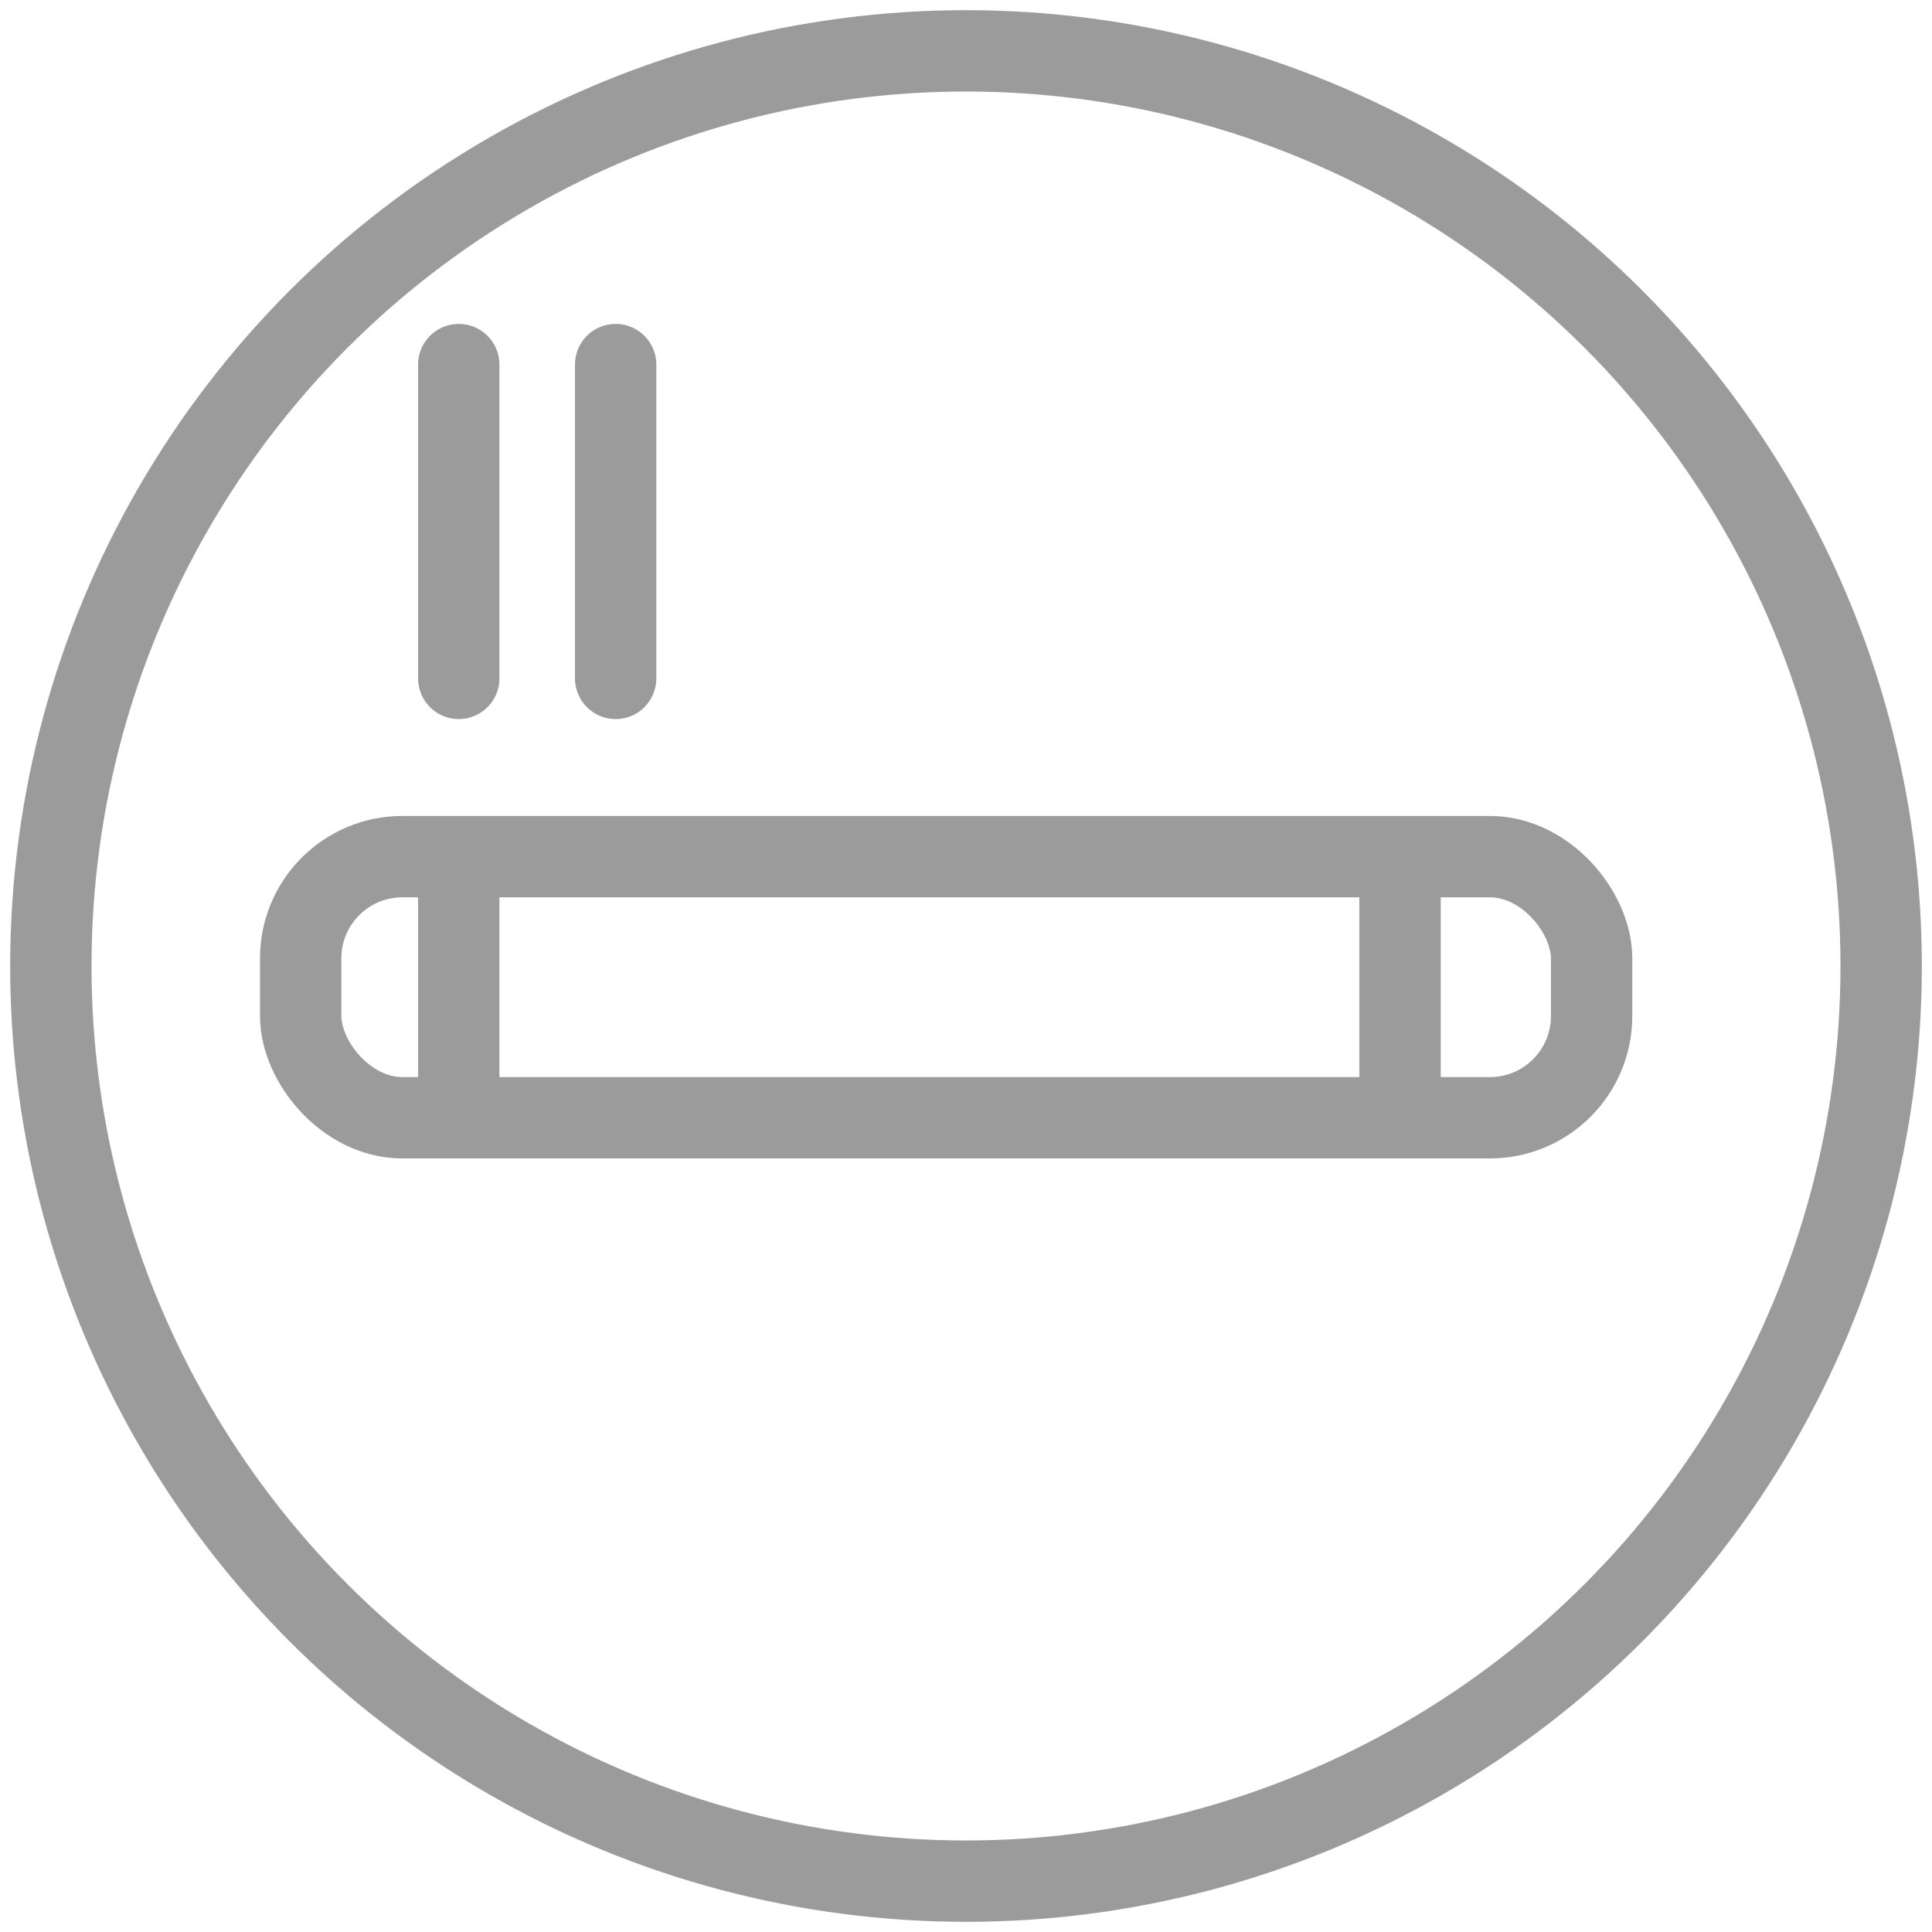<?xml version="1.0" encoding="UTF-8"?>
<svg width="38px" height="38px" viewBox="0 0 38 38" version="1.1" xmlns="http://www.w3.org/2000/svg" xmlns:xlink="http://www.w3.org/1999/xlink">
    <!-- Generator: Sketch 46.1 (44463) - http://www.bohemiancoding.com/sketch -->
    <title>Group 37</title>
    <desc>Created with Sketch.</desc>
    <defs></defs>
    <g id="Symbols" stroke="none" stroke-width="1" fill="none" fill-rule="evenodd">
        <g id="smoking-Qns" transform="translate(-81, -6)" stroke="#9B9B9B">
            <g id="Group-41-Copy">
                <g id="Group-40">
                    <g id="Group-39">
                        <g id="Group-37" transform="translate(82, 7)">
                            <g id="-smoking-inactive">
                                <g id="-smoking">
                                    <circle id="Oval" stroke-width="1.6" cx="18" cy="18" r="18"></circle>
                                    <path d="M8.023,6.171 L8.023,12.343" id="Line-2-Copy" stroke-width="1.6" stroke-linecap="round"></path>
                                    <path d="M11.109,6.171 L11.109,12.343" id="Line-2-Copy" stroke-width="1.6" stroke-linecap="round"></path>
                                    <g id="Group-2" transform="translate(4.114, 15.049)" stroke-width="1.6">
                                        <rect id="Rectangle-4" x="0.8" y="0.8" width="25.391" height="5.136" rx="2"></rect>
                                        <path d="M3.909,1.07 L3.909,5.348" id="Line-2" stroke-linecap="square"></path>
                                        <path d="M22.423,1.07 L22.423,5.348" id="Line-2" stroke-linecap="square"></path>
                                    </g>
                                </g>
                            </g>
                        </g>
                    </g>
                </g>
            </g>
        </g>
    </g>
</svg>